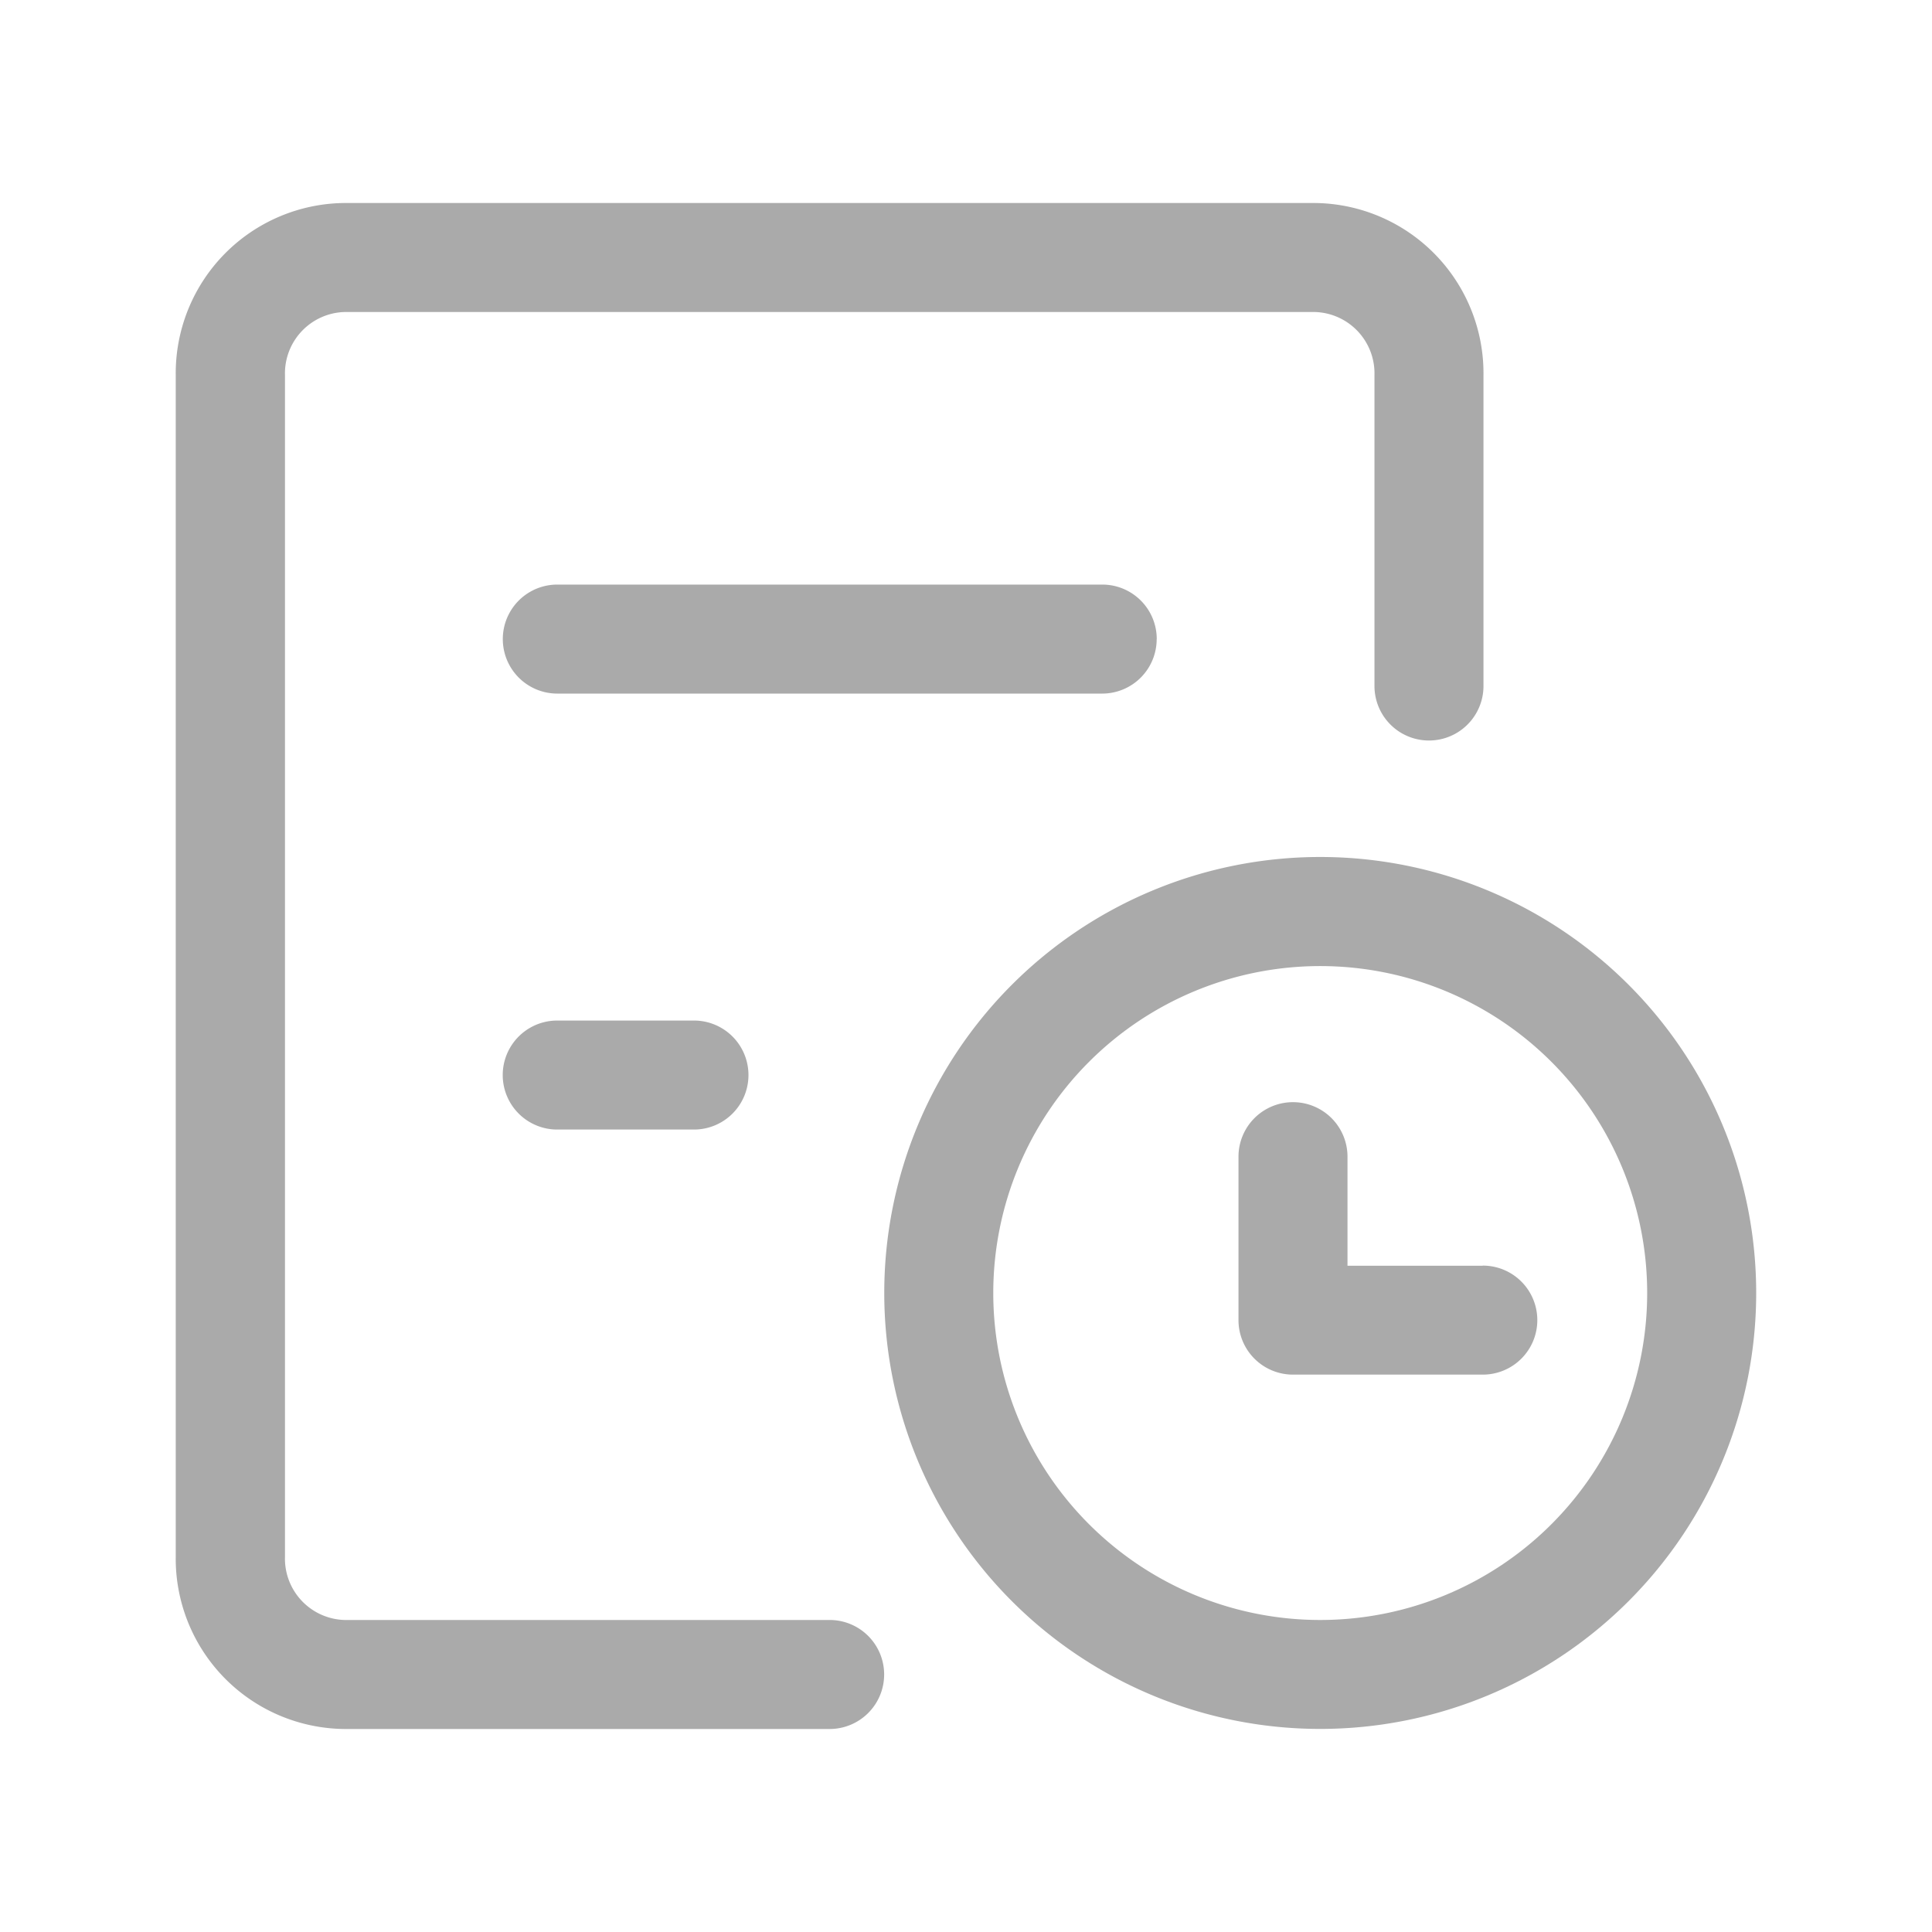 <svg xmlns="http://www.w3.org/2000/svg" width="26" height="26" viewBox="0 0 26 26"><defs><style>.a{fill:none;}.b{fill:#aaa;}</style></defs><g transform="translate(-64 -338)"><rect class="a" width="26" height="26" transform="translate(64 338)"/><g transform="translate(2.365 276.732)"><path class="b" d="M72.8,83.069H66.27a.826.826,0,0,1-.8-.846V66.313a.826.826,0,0,1,.8-.846H79.332a.826.826,0,0,1,.8.846V70.5a.733.733,0,0,0,1.467,0V66.313A2.292,2.292,0,0,0,79.332,64H66.27A2.292,2.292,0,0,0,64,66.313v15.91a2.292,2.292,0,0,0,2.27,2.313H72.8a.733.733,0,1,0,0-1.467Z"/><path class="b" d="M485.867,448a5.867,5.867,0,1,0,5.867,5.867A5.867,5.867,0,0,0,485.867,448Zm0,10.268a4.4,4.4,0,1,1,4.4-4.4A4.4,4.4,0,0,1,485.867,458.268Z" transform="translate(-406.465 -375.199)"/><path class="b" d="M269.189,297.168h-1.821V295.7a.733.733,0,1,0-1.467,0v2.2a.733.733,0,0,0,.733.733h2.555a.733.733,0,1,0,0-1.467Zm-4.388-8.434a.733.733,0,0,0-.733-.733h-7.334a.733.733,0,1,0,0,1.467h7.334A.733.733,0,0,0,264.8,288.733Zm-8.068,5.134a.733.733,0,0,0,0,1.467h1.84a.733.733,0,1,0,0-1.467Z" transform="translate(-187.599 -218.866)"/></g></g></svg>